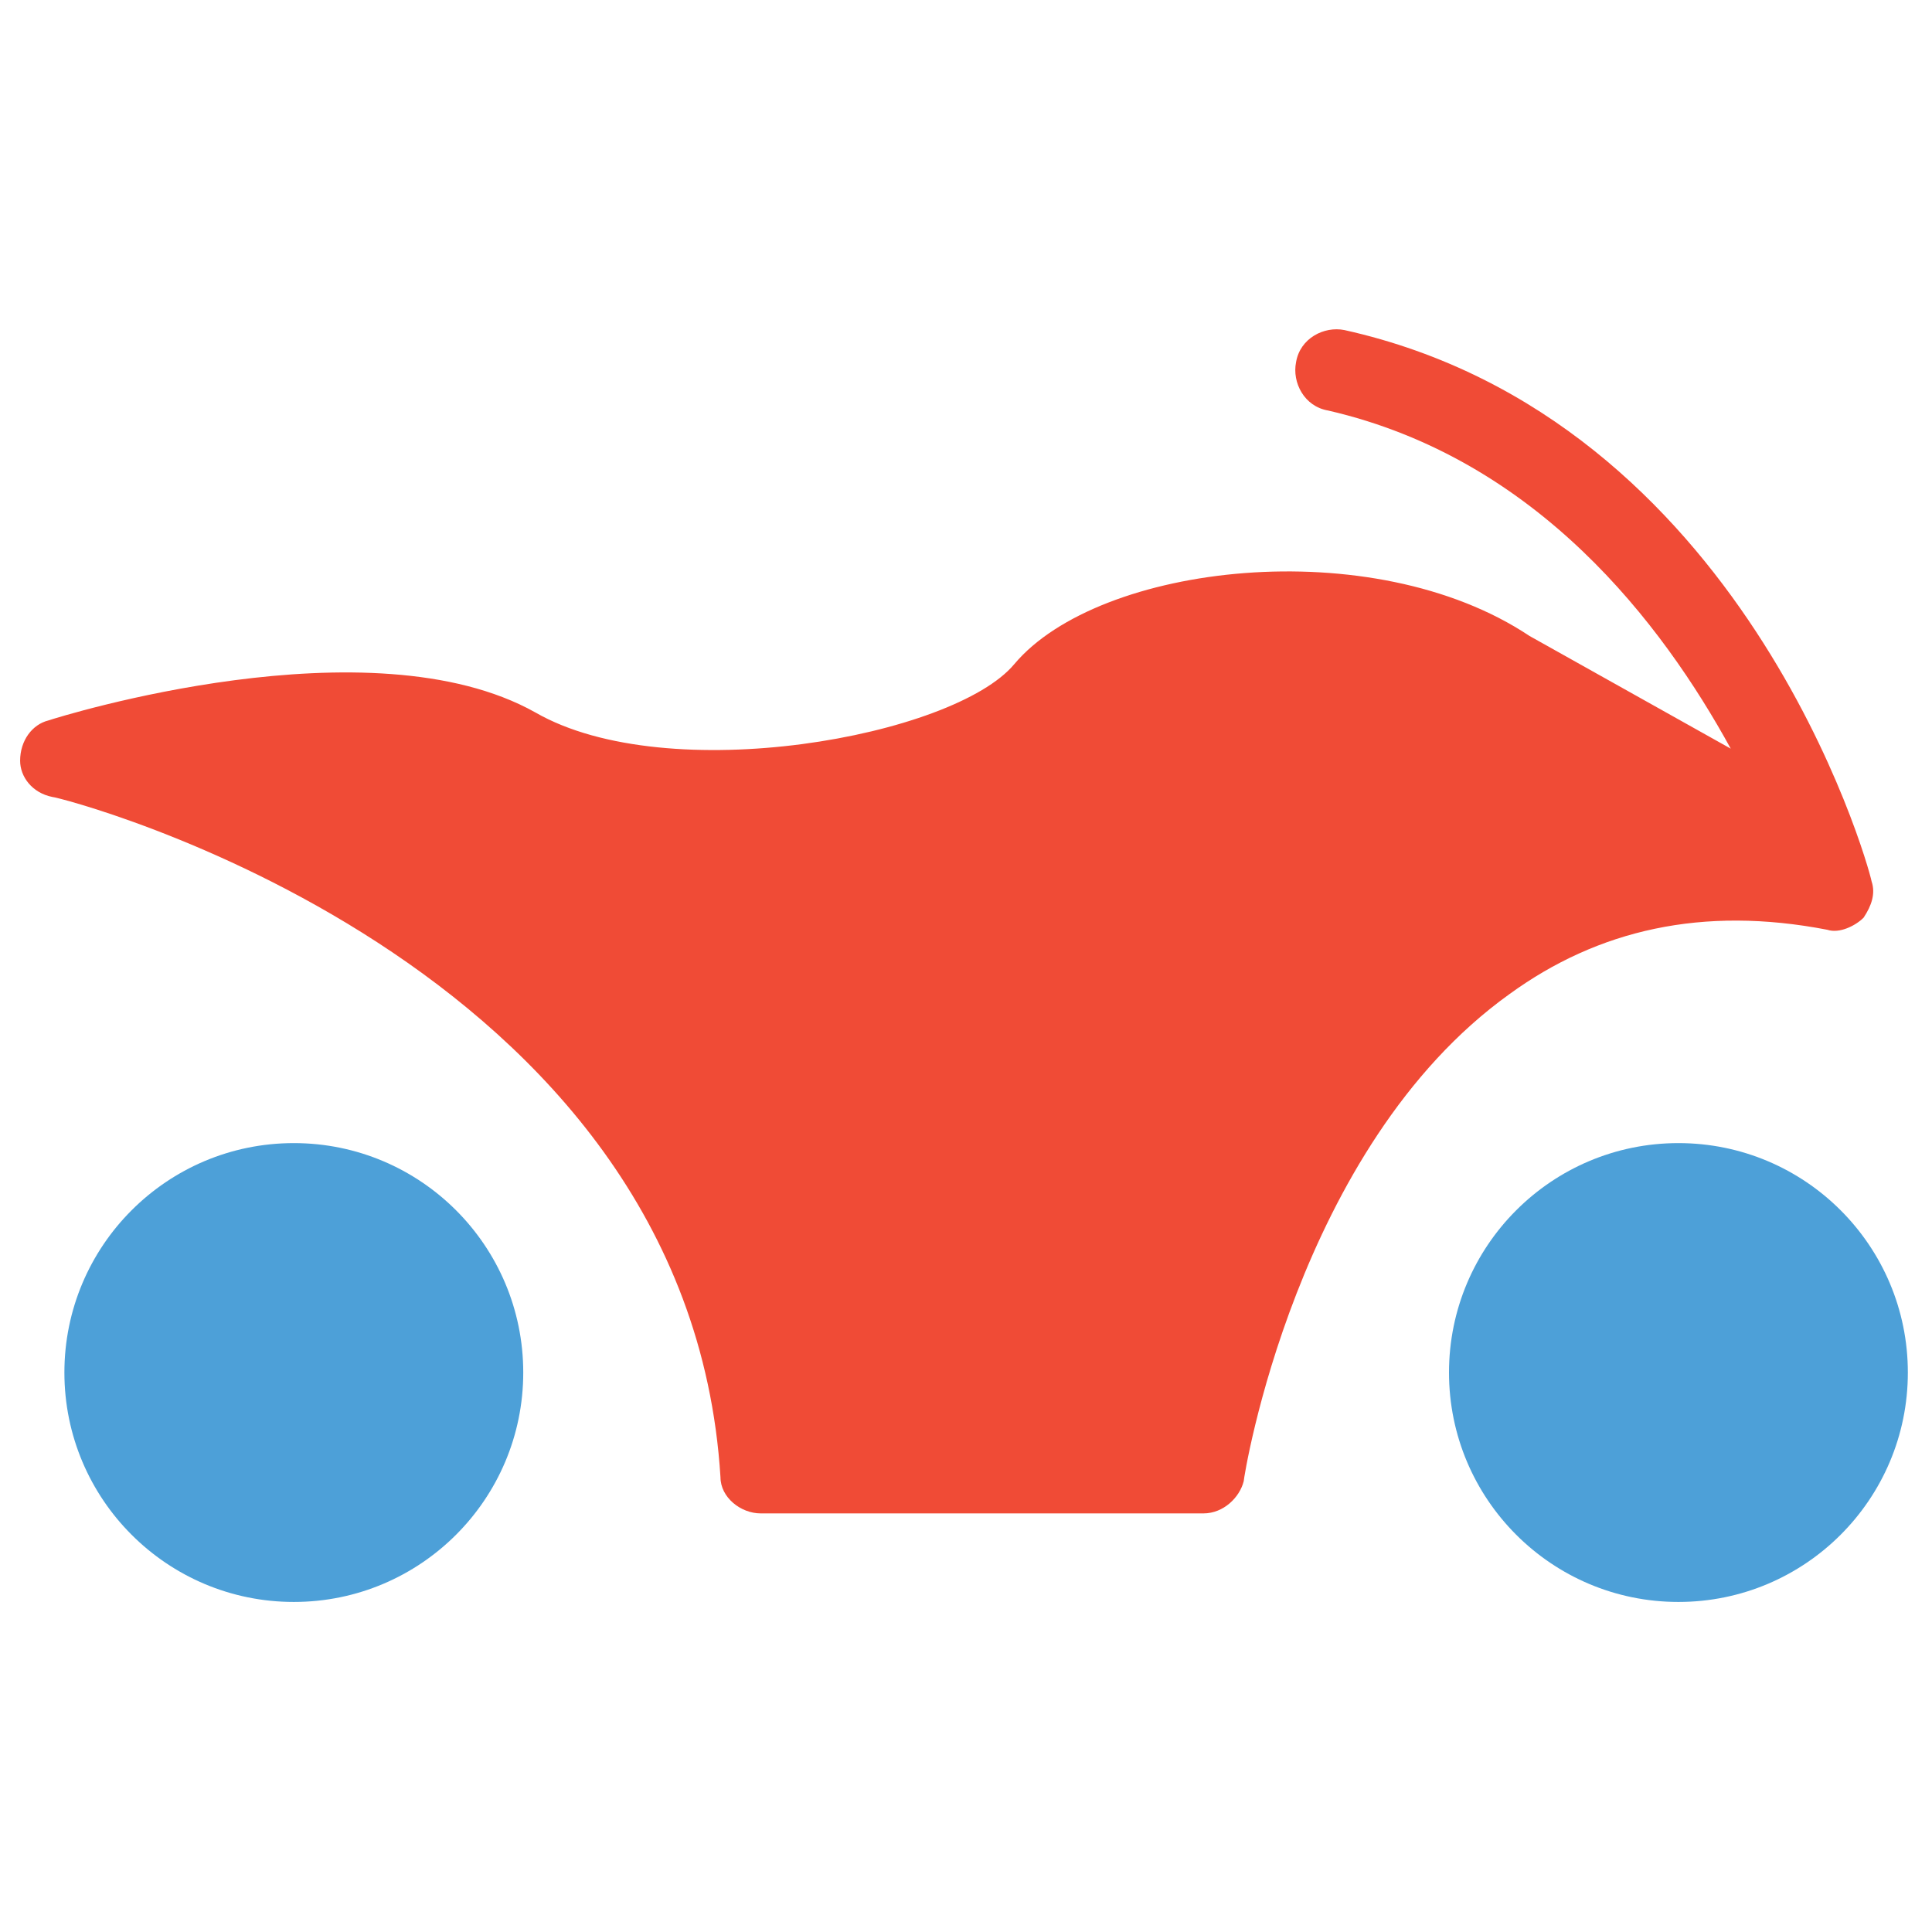 <?xml version="1.0" encoding="utf-8"?>
<!-- Generator: Adobe Illustrator 18.0.0, SVG Export Plug-In . SVG Version: 6.00 Build 0)  -->
<!DOCTYPE svg PUBLIC "-//W3C//DTD SVG 1.1//EN" "http://www.w3.org/Graphics/SVG/1.1/DTD/svg11.dtd">
<svg version="1.1" id="Layer_1" xmlns="http://www.w3.org/2000/svg" xmlns:xlink="http://www.w3.org/1999/xlink" x="0px" y="0px"
	 viewBox="0 0 48 48" enable-background="new 0 0 48 48" xml:space="preserve">
<g>
	<circle fill="#4DA0D8" cx="41.7" cy="34.1" r="5.7"/>
	<circle fill="#4DA0D8" cx="7.3" cy="34.1" r="5.7"/>
	<path fill="#F04B36" d="M45.4,23.1c0.3,0.1,0.7-0.1,0.9-0.3c0.2-0.3,0.3-0.6,0.2-0.9c-0.1-0.5-3.2-11.5-13.1-13.7
		c-0.5-0.1-1.1,0.2-1.2,0.8c-0.1,0.5,0.2,1.1,0.8,1.2c5.2,1.2,8.3,5.3,10,8.4l-5-2.8c-3.9-2.6-10.7-1.8-12.8,0.7
		c-1.5,1.8-8.6,3.1-11.9,1.2c-4.1-2.3-11.8,0.1-12.1,0.2c-0.4,0.1-0.7,0.5-0.7,1c0,0.4,0.3,0.8,0.8,0.9c0.2,0,15.8,4,16.6,16.9
		c0,0.5,0.5,0.9,1,0.9h11c0.5,0,0.9-0.4,1-0.8c0-0.1,1.3-8.3,6.6-12.1C39.7,23.1,42.3,22.5,45.4,23.1z"/>
</g>
</svg>

